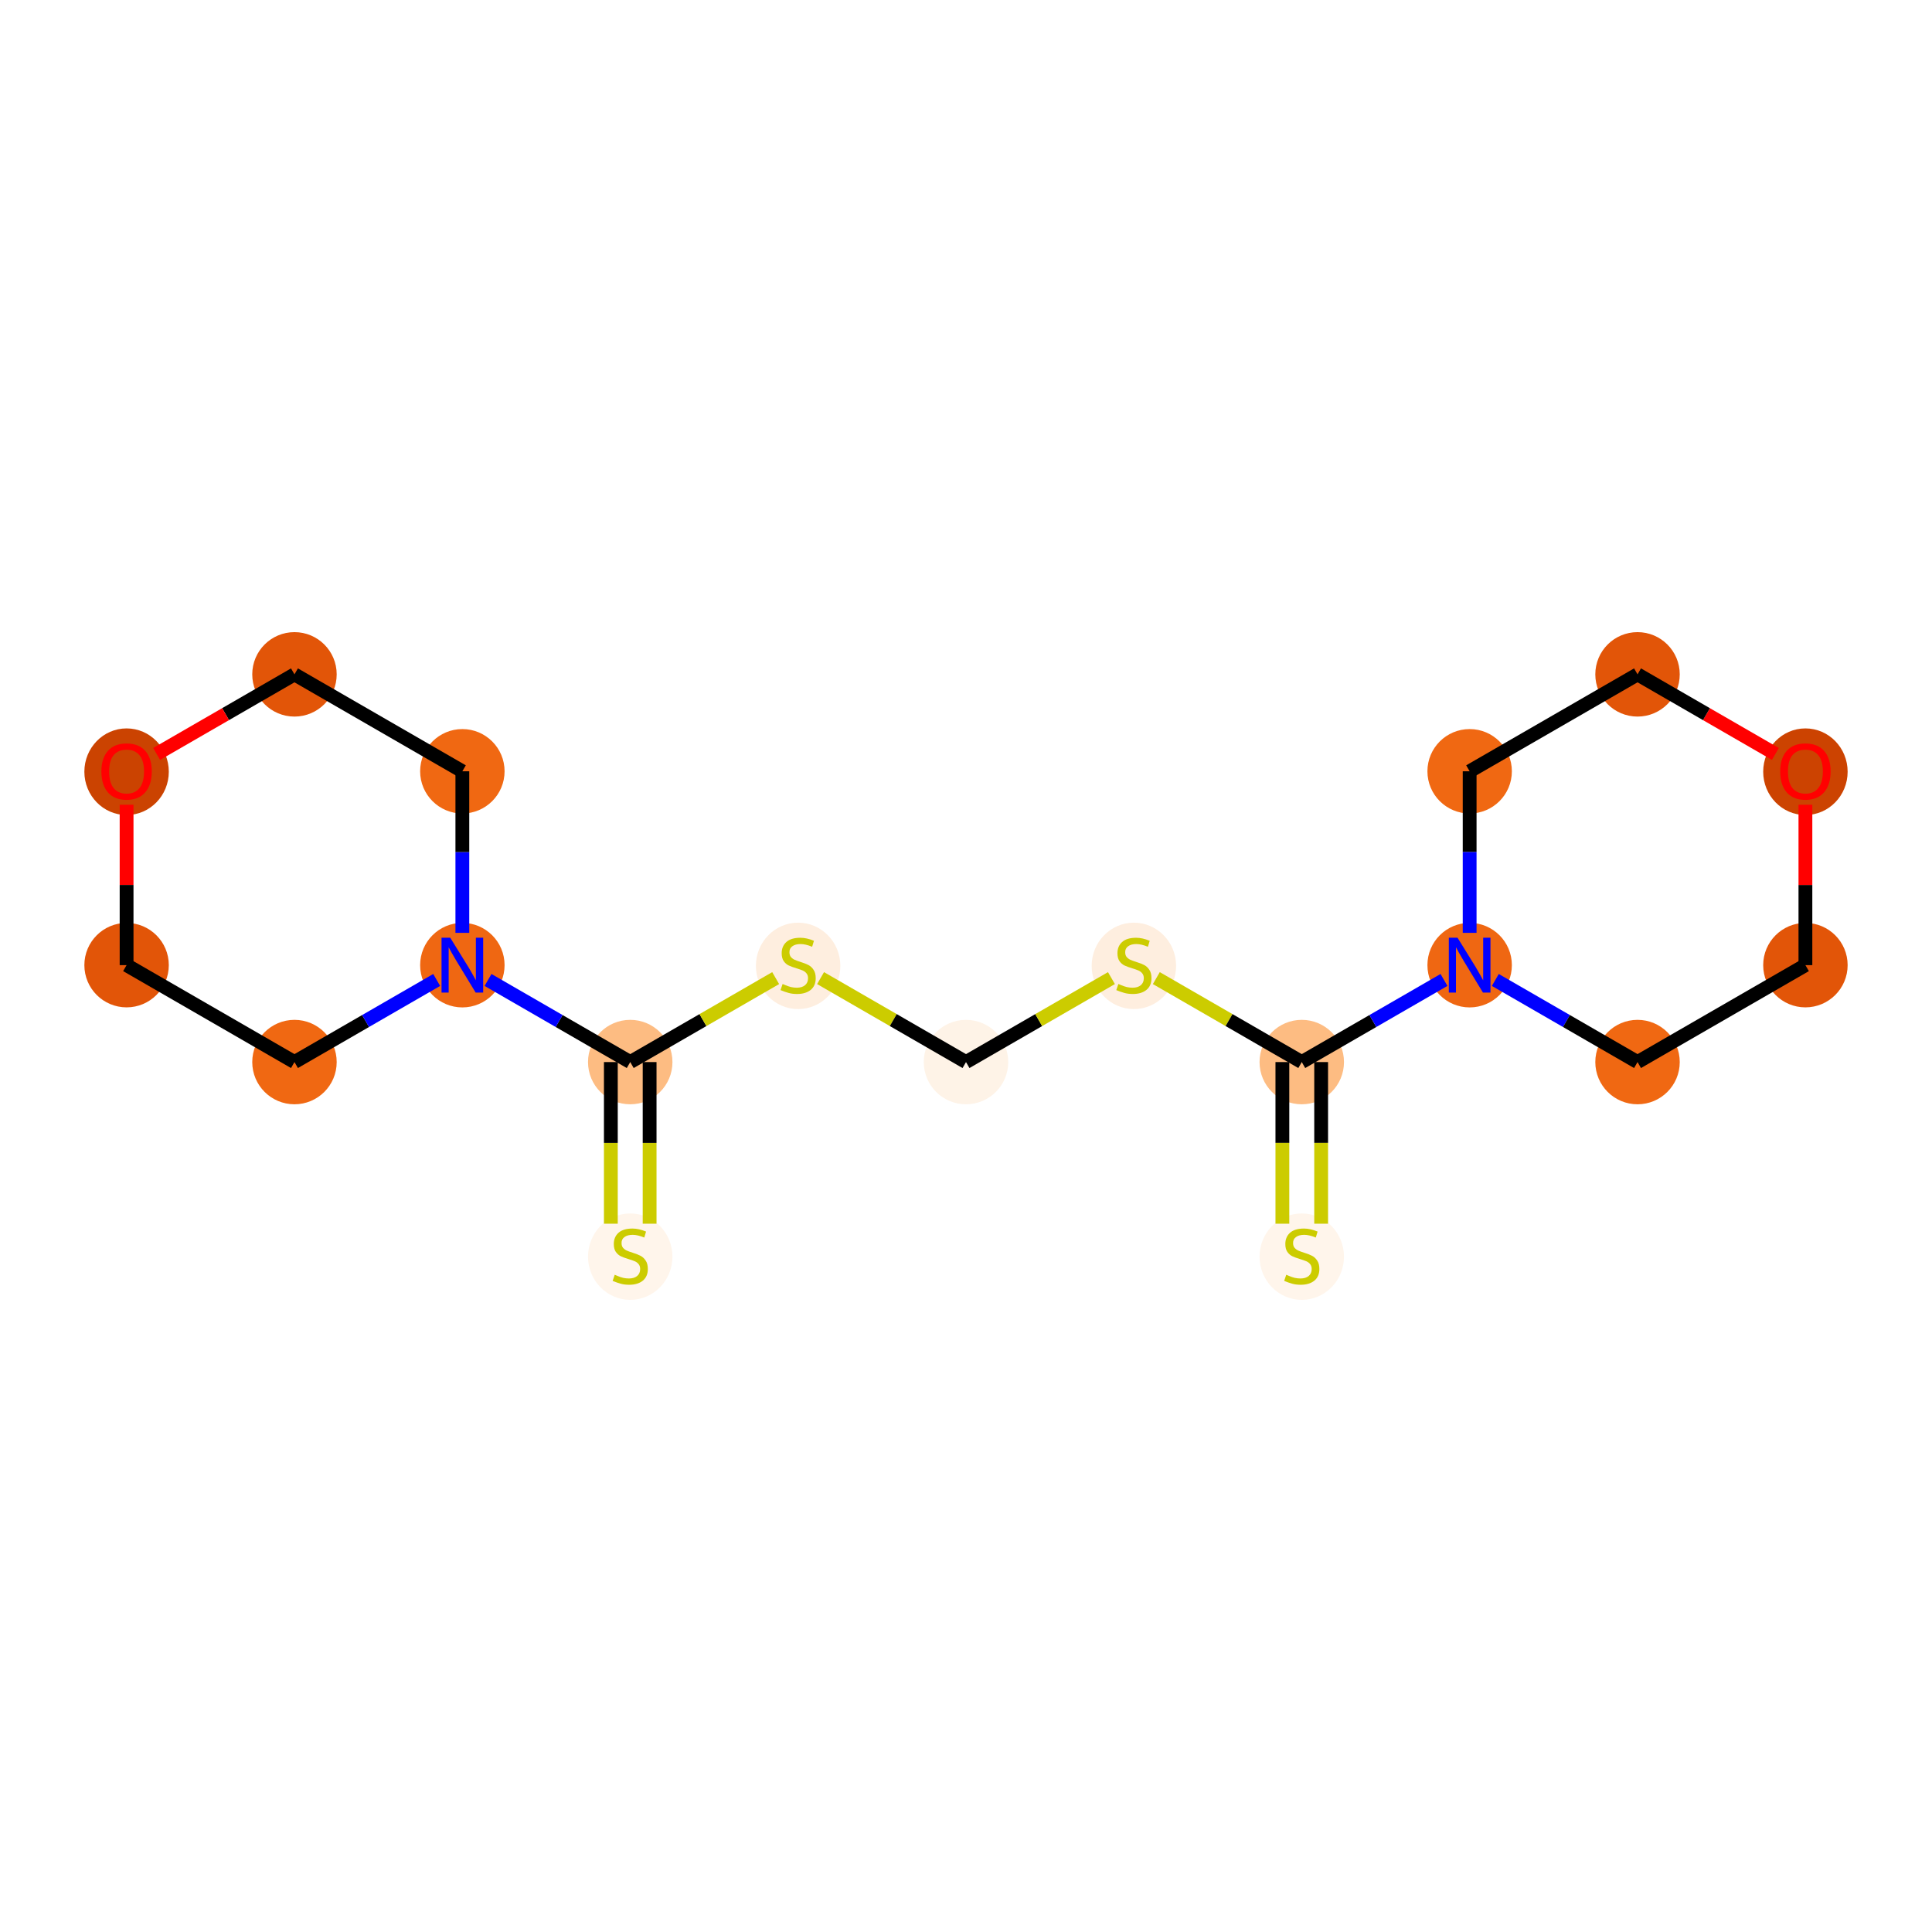 <?xml version='1.0' encoding='iso-8859-1'?>
<svg version='1.1' baseProfile='full'
              xmlns='http://www.w3.org/2000/svg'
                      xmlns:rdkit='http://www.rdkit.org/xml'
                      xmlns:xlink='http://www.w3.org/1999/xlink'
                  xml:space='preserve'
width='280px' height='280px' viewBox='0 0 280 280'>
<!-- END OF HEADER -->
<rect style='opacity:1.0;fill:#FFFFFF;stroke:none' width='280' height='280' x='0' y='0'> </rect>
<ellipse cx='91.338' cy='182.124' rx='5.619' ry='5.761'  style='fill:#FFF5EB;fill-rule:evenodd;stroke:#FFF5EB;stroke-width:1.0px;stroke-linecap:butt;stroke-linejoin:miter;stroke-opacity:1' />
<ellipse cx='91.338' cy='153.923' rx='5.619' ry='5.619'  style='fill:#FDBC82;fill-rule:evenodd;stroke:#FDBC82;stroke-width:1.0px;stroke-linecap:butt;stroke-linejoin:miter;stroke-opacity:1' />
<ellipse cx='115.669' cy='139.982' rx='5.619' ry='5.761'  style='fill:#FEEEDF;fill-rule:evenodd;stroke:#FEEEDF;stroke-width:1.0px;stroke-linecap:butt;stroke-linejoin:miter;stroke-opacity:1' />
<ellipse cx='140' cy='153.923' rx='5.619' ry='5.619'  style='fill:#FEF3E7;fill-rule:evenodd;stroke:#FEF3E7;stroke-width:1.0px;stroke-linecap:butt;stroke-linejoin:miter;stroke-opacity:1' />
<ellipse cx='164.331' cy='139.982' rx='5.619' ry='5.761'  style='fill:#FEEEDF;fill-rule:evenodd;stroke:#FEEEDF;stroke-width:1.0px;stroke-linecap:butt;stroke-linejoin:miter;stroke-opacity:1' />
<ellipse cx='188.662' cy='153.923' rx='5.619' ry='5.619'  style='fill:#FDBC82;fill-rule:evenodd;stroke:#FDBC82;stroke-width:1.0px;stroke-linecap:butt;stroke-linejoin:miter;stroke-opacity:1' />
<ellipse cx='188.662' cy='182.124' rx='5.619' ry='5.761'  style='fill:#FFF5EB;fill-rule:evenodd;stroke:#FFF5EB;stroke-width:1.0px;stroke-linecap:butt;stroke-linejoin:miter;stroke-opacity:1' />
<ellipse cx='212.992' cy='139.876' rx='5.619' ry='5.626'  style='fill:#EF6712;fill-rule:evenodd;stroke:#EF6712;stroke-width:1.0px;stroke-linecap:butt;stroke-linejoin:miter;stroke-opacity:1' />
<ellipse cx='237.323' cy='153.923' rx='5.619' ry='5.619'  style='fill:#F06812;fill-rule:evenodd;stroke:#F06812;stroke-width:1.0px;stroke-linecap:butt;stroke-linejoin:miter;stroke-opacity:1' />
<ellipse cx='261.654' cy='139.876' rx='5.619' ry='5.619'  style='fill:#E25508;fill-rule:evenodd;stroke:#E25508;stroke-width:1.0px;stroke-linecap:butt;stroke-linejoin:miter;stroke-opacity:1' />
<ellipse cx='261.654' cy='111.843' rx='5.619' ry='5.777'  style='fill:#CC4301;fill-rule:evenodd;stroke:#CC4301;stroke-width:1.0px;stroke-linecap:butt;stroke-linejoin:miter;stroke-opacity:1' />
<ellipse cx='237.323' cy='97.733' rx='5.619' ry='5.619'  style='fill:#E25508;fill-rule:evenodd;stroke:#E25508;stroke-width:1.0px;stroke-linecap:butt;stroke-linejoin:miter;stroke-opacity:1' />
<ellipse cx='212.992' cy='111.781' rx='5.619' ry='5.619'  style='fill:#F06812;fill-rule:evenodd;stroke:#F06812;stroke-width:1.0px;stroke-linecap:butt;stroke-linejoin:miter;stroke-opacity:1' />
<ellipse cx='67.008' cy='139.876' rx='5.619' ry='5.626'  style='fill:#EF6712;fill-rule:evenodd;stroke:#EF6712;stroke-width:1.0px;stroke-linecap:butt;stroke-linejoin:miter;stroke-opacity:1' />
<ellipse cx='67.008' cy='111.781' rx='5.619' ry='5.619'  style='fill:#F06812;fill-rule:evenodd;stroke:#F06812;stroke-width:1.0px;stroke-linecap:butt;stroke-linejoin:miter;stroke-opacity:1' />
<ellipse cx='42.677' cy='97.733' rx='5.619' ry='5.619'  style='fill:#E25508;fill-rule:evenodd;stroke:#E25508;stroke-width:1.0px;stroke-linecap:butt;stroke-linejoin:miter;stroke-opacity:1' />
<ellipse cx='18.346' cy='111.843' rx='5.619' ry='5.777'  style='fill:#CB4301;fill-rule:evenodd;stroke:#CB4301;stroke-width:1.0px;stroke-linecap:butt;stroke-linejoin:miter;stroke-opacity:1' />
<ellipse cx='18.346' cy='139.876' rx='5.619' ry='5.619'  style='fill:#E25508;fill-rule:evenodd;stroke:#E25508;stroke-width:1.0px;stroke-linecap:butt;stroke-linejoin:miter;stroke-opacity:1' />
<ellipse cx='42.677' cy='153.923' rx='5.619' ry='5.619'  style='fill:#F06812;fill-rule:evenodd;stroke:#F06812;stroke-width:1.0px;stroke-linecap:butt;stroke-linejoin:miter;stroke-opacity:1' />
<path class='bond-0 atom-0 atom-1' d='M 94.148,177.348 L 94.148,165.636' style='fill:none;fill-rule:evenodd;stroke:#CCCC00;stroke-width:2.0px;stroke-linecap:butt;stroke-linejoin:miter;stroke-opacity:1' />
<path class='bond-0 atom-0 atom-1' d='M 94.148,165.636 L 94.148,153.923' style='fill:none;fill-rule:evenodd;stroke:#000000;stroke-width:2.0px;stroke-linecap:butt;stroke-linejoin:miter;stroke-opacity:1' />
<path class='bond-0 atom-0 atom-1' d='M 88.529,177.348 L 88.529,165.636' style='fill:none;fill-rule:evenodd;stroke:#CCCC00;stroke-width:2.0px;stroke-linecap:butt;stroke-linejoin:miter;stroke-opacity:1' />
<path class='bond-0 atom-0 atom-1' d='M 88.529,165.636 L 88.529,153.923' style='fill:none;fill-rule:evenodd;stroke:#000000;stroke-width:2.0px;stroke-linecap:butt;stroke-linejoin:miter;stroke-opacity:1' />
<path class='bond-1 atom-1 atom-2' d='M 91.338,153.923 L 101.877,147.838' style='fill:none;fill-rule:evenodd;stroke:#000000;stroke-width:2.0px;stroke-linecap:butt;stroke-linejoin:miter;stroke-opacity:1' />
<path class='bond-1 atom-1 atom-2' d='M 101.877,147.838 L 112.416,141.754' style='fill:none;fill-rule:evenodd;stroke:#CCCC00;stroke-width:2.0px;stroke-linecap:butt;stroke-linejoin:miter;stroke-opacity:1' />
<path class='bond-12 atom-1 atom-13' d='M 91.338,153.923 L 81.033,147.973' style='fill:none;fill-rule:evenodd;stroke:#000000;stroke-width:2.0px;stroke-linecap:butt;stroke-linejoin:miter;stroke-opacity:1' />
<path class='bond-12 atom-1 atom-13' d='M 81.033,147.973 L 70.728,142.023' style='fill:none;fill-rule:evenodd;stroke:#0000FF;stroke-width:2.0px;stroke-linecap:butt;stroke-linejoin:miter;stroke-opacity:1' />
<path class='bond-2 atom-2 atom-3' d='M 118.923,141.754 L 129.461,147.838' style='fill:none;fill-rule:evenodd;stroke:#CCCC00;stroke-width:2.0px;stroke-linecap:butt;stroke-linejoin:miter;stroke-opacity:1' />
<path class='bond-2 atom-2 atom-3' d='M 129.461,147.838 L 140,153.923' style='fill:none;fill-rule:evenodd;stroke:#000000;stroke-width:2.0px;stroke-linecap:butt;stroke-linejoin:miter;stroke-opacity:1' />
<path class='bond-3 atom-3 atom-4' d='M 140,153.923 L 150.539,147.838' style='fill:none;fill-rule:evenodd;stroke:#000000;stroke-width:2.0px;stroke-linecap:butt;stroke-linejoin:miter;stroke-opacity:1' />
<path class='bond-3 atom-3 atom-4' d='M 150.539,147.838 L 161.077,141.754' style='fill:none;fill-rule:evenodd;stroke:#CCCC00;stroke-width:2.0px;stroke-linecap:butt;stroke-linejoin:miter;stroke-opacity:1' />
<path class='bond-4 atom-4 atom-5' d='M 167.584,141.754 L 178.123,147.838' style='fill:none;fill-rule:evenodd;stroke:#CCCC00;stroke-width:2.0px;stroke-linecap:butt;stroke-linejoin:miter;stroke-opacity:1' />
<path class='bond-4 atom-4 atom-5' d='M 178.123,147.838 L 188.662,153.923' style='fill:none;fill-rule:evenodd;stroke:#000000;stroke-width:2.0px;stroke-linecap:butt;stroke-linejoin:miter;stroke-opacity:1' />
<path class='bond-5 atom-5 atom-6' d='M 185.852,153.923 L 185.852,165.636' style='fill:none;fill-rule:evenodd;stroke:#000000;stroke-width:2.0px;stroke-linecap:butt;stroke-linejoin:miter;stroke-opacity:1' />
<path class='bond-5 atom-5 atom-6' d='M 185.852,165.636 L 185.852,177.348' style='fill:none;fill-rule:evenodd;stroke:#CCCC00;stroke-width:2.0px;stroke-linecap:butt;stroke-linejoin:miter;stroke-opacity:1' />
<path class='bond-5 atom-5 atom-6' d='M 191.471,153.923 L 191.471,165.636' style='fill:none;fill-rule:evenodd;stroke:#000000;stroke-width:2.0px;stroke-linecap:butt;stroke-linejoin:miter;stroke-opacity:1' />
<path class='bond-5 atom-5 atom-6' d='M 191.471,165.636 L 191.471,177.348' style='fill:none;fill-rule:evenodd;stroke:#CCCC00;stroke-width:2.0px;stroke-linecap:butt;stroke-linejoin:miter;stroke-opacity:1' />
<path class='bond-6 atom-5 atom-7' d='M 188.662,153.923 L 198.967,147.973' style='fill:none;fill-rule:evenodd;stroke:#000000;stroke-width:2.0px;stroke-linecap:butt;stroke-linejoin:miter;stroke-opacity:1' />
<path class='bond-6 atom-5 atom-7' d='M 198.967,147.973 L 209.273,142.023' style='fill:none;fill-rule:evenodd;stroke:#0000FF;stroke-width:2.0px;stroke-linecap:butt;stroke-linejoin:miter;stroke-opacity:1' />
<path class='bond-7 atom-7 atom-8' d='M 216.712,142.023 L 227.018,147.973' style='fill:none;fill-rule:evenodd;stroke:#0000FF;stroke-width:2.0px;stroke-linecap:butt;stroke-linejoin:miter;stroke-opacity:1' />
<path class='bond-7 atom-7 atom-8' d='M 227.018,147.973 L 237.323,153.923' style='fill:none;fill-rule:evenodd;stroke:#000000;stroke-width:2.0px;stroke-linecap:butt;stroke-linejoin:miter;stroke-opacity:1' />
<path class='bond-18 atom-12 atom-7' d='M 212.992,111.781 L 212.992,123.488' style='fill:none;fill-rule:evenodd;stroke:#000000;stroke-width:2.0px;stroke-linecap:butt;stroke-linejoin:miter;stroke-opacity:1' />
<path class='bond-18 atom-12 atom-7' d='M 212.992,123.488 L 212.992,135.195' style='fill:none;fill-rule:evenodd;stroke:#0000FF;stroke-width:2.0px;stroke-linecap:butt;stroke-linejoin:miter;stroke-opacity:1' />
<path class='bond-8 atom-8 atom-9' d='M 237.323,153.923 L 261.654,139.876' style='fill:none;fill-rule:evenodd;stroke:#000000;stroke-width:2.0px;stroke-linecap:butt;stroke-linejoin:miter;stroke-opacity:1' />
<path class='bond-9 atom-9 atom-10' d='M 261.654,139.876 L 261.654,128.253' style='fill:none;fill-rule:evenodd;stroke:#000000;stroke-width:2.0px;stroke-linecap:butt;stroke-linejoin:miter;stroke-opacity:1' />
<path class='bond-9 atom-9 atom-10' d='M 261.654,128.253 L 261.654,116.63' style='fill:none;fill-rule:evenodd;stroke:#FF0000;stroke-width:2.0px;stroke-linecap:butt;stroke-linejoin:miter;stroke-opacity:1' />
<path class='bond-10 atom-10 atom-11' d='M 257.299,109.267 L 247.311,103.5' style='fill:none;fill-rule:evenodd;stroke:#FF0000;stroke-width:2.0px;stroke-linecap:butt;stroke-linejoin:miter;stroke-opacity:1' />
<path class='bond-10 atom-10 atom-11' d='M 247.311,103.5 L 237.323,97.733' style='fill:none;fill-rule:evenodd;stroke:#000000;stroke-width:2.0px;stroke-linecap:butt;stroke-linejoin:miter;stroke-opacity:1' />
<path class='bond-11 atom-11 atom-12' d='M 237.323,97.733 L 212.992,111.781' style='fill:none;fill-rule:evenodd;stroke:#000000;stroke-width:2.0px;stroke-linecap:butt;stroke-linejoin:miter;stroke-opacity:1' />
<path class='bond-13 atom-13 atom-14' d='M 67.008,135.195 L 67.008,123.488' style='fill:none;fill-rule:evenodd;stroke:#0000FF;stroke-width:2.0px;stroke-linecap:butt;stroke-linejoin:miter;stroke-opacity:1' />
<path class='bond-13 atom-13 atom-14' d='M 67.008,123.488 L 67.008,111.781' style='fill:none;fill-rule:evenodd;stroke:#000000;stroke-width:2.0px;stroke-linecap:butt;stroke-linejoin:miter;stroke-opacity:1' />
<path class='bond-19 atom-18 atom-13' d='M 42.677,153.923 L 52.983,147.973' style='fill:none;fill-rule:evenodd;stroke:#000000;stroke-width:2.0px;stroke-linecap:butt;stroke-linejoin:miter;stroke-opacity:1' />
<path class='bond-19 atom-18 atom-13' d='M 52.983,147.973 L 63.288,142.023' style='fill:none;fill-rule:evenodd;stroke:#0000FF;stroke-width:2.0px;stroke-linecap:butt;stroke-linejoin:miter;stroke-opacity:1' />
<path class='bond-14 atom-14 atom-15' d='M 67.008,111.781 L 42.677,97.733' style='fill:none;fill-rule:evenodd;stroke:#000000;stroke-width:2.0px;stroke-linecap:butt;stroke-linejoin:miter;stroke-opacity:1' />
<path class='bond-15 atom-15 atom-16' d='M 42.677,97.733 L 32.689,103.5' style='fill:none;fill-rule:evenodd;stroke:#000000;stroke-width:2.0px;stroke-linecap:butt;stroke-linejoin:miter;stroke-opacity:1' />
<path class='bond-15 atom-15 atom-16' d='M 32.689,103.5 L 22.701,109.267' style='fill:none;fill-rule:evenodd;stroke:#FF0000;stroke-width:2.0px;stroke-linecap:butt;stroke-linejoin:miter;stroke-opacity:1' />
<path class='bond-16 atom-16 atom-17' d='M 18.346,116.63 L 18.346,128.253' style='fill:none;fill-rule:evenodd;stroke:#FF0000;stroke-width:2.0px;stroke-linecap:butt;stroke-linejoin:miter;stroke-opacity:1' />
<path class='bond-16 atom-16 atom-17' d='M 18.346,128.253 L 18.346,139.876' style='fill:none;fill-rule:evenodd;stroke:#000000;stroke-width:2.0px;stroke-linecap:butt;stroke-linejoin:miter;stroke-opacity:1' />
<path class='bond-17 atom-17 atom-18' d='M 18.346,139.876 L 42.677,153.923' style='fill:none;fill-rule:evenodd;stroke:#000000;stroke-width:2.0px;stroke-linecap:butt;stroke-linejoin:miter;stroke-opacity:1' />
<path  class='atom-0' d='M 89.091 184.748
Q 89.181 184.782, 89.552 184.939
Q 89.922 185.097, 90.327 185.198
Q 90.743 185.288, 91.147 185.288
Q 91.9 185.288, 92.339 184.928
Q 92.777 184.557, 92.777 183.917
Q 92.777 183.479, 92.552 183.209
Q 92.339 182.939, 92.001 182.793
Q 91.664 182.647, 91.103 182.478
Q 90.394 182.265, 89.968 182.063
Q 89.552 181.86, 89.248 181.433
Q 88.956 181.006, 88.956 180.287
Q 88.956 179.287, 89.63 178.669
Q 90.316 178.051, 91.664 178.051
Q 92.586 178.051, 93.631 178.489
L 93.373 179.354
Q 92.417 178.961, 91.698 178.961
Q 90.923 178.961, 90.496 179.287
Q 90.069 179.601, 90.08 180.152
Q 90.08 180.579, 90.293 180.838
Q 90.518 181.096, 90.833 181.242
Q 91.159 181.388, 91.698 181.557
Q 92.417 181.782, 92.844 182.006
Q 93.271 182.231, 93.575 182.692
Q 93.889 183.141, 93.889 183.917
Q 93.889 185.018, 93.148 185.614
Q 92.417 186.198, 91.192 186.198
Q 90.484 186.198, 89.945 186.041
Q 89.417 185.895, 88.787 185.636
L 89.091 184.748
' fill='#CCCC00'/>
<path  class='atom-2' d='M 113.422 142.606
Q 113.512 142.64, 113.882 142.797
Q 114.253 142.955, 114.658 143.056
Q 115.074 143.146, 115.478 143.146
Q 116.231 143.146, 116.669 142.786
Q 117.108 142.415, 117.108 141.775
Q 117.108 141.336, 116.883 141.067
Q 116.669 140.797, 116.332 140.651
Q 115.995 140.505, 115.433 140.336
Q 114.725 140.123, 114.298 139.92
Q 113.882 139.718, 113.579 139.291
Q 113.287 138.864, 113.287 138.145
Q 113.287 137.145, 113.961 136.527
Q 114.647 135.909, 115.995 135.909
Q 116.917 135.909, 117.962 136.347
L 117.703 137.212
Q 116.748 136.819, 116.029 136.819
Q 115.253 136.819, 114.826 137.145
Q 114.399 137.459, 114.411 138.01
Q 114.411 138.437, 114.624 138.696
Q 114.849 138.954, 115.164 139.1
Q 115.489 139.246, 116.029 139.415
Q 116.748 139.64, 117.175 139.864
Q 117.602 140.089, 117.906 140.55
Q 118.22 140.999, 118.22 141.775
Q 118.22 142.876, 117.479 143.472
Q 116.748 144.056, 115.523 144.056
Q 114.815 144.056, 114.276 143.899
Q 113.748 143.753, 113.118 143.494
L 113.422 142.606
' fill='#CCCC00'/>
<path  class='atom-4' d='M 162.083 142.606
Q 162.173 142.64, 162.544 142.797
Q 162.915 142.955, 163.319 143.056
Q 163.735 143.146, 164.14 143.146
Q 164.893 143.146, 165.331 142.786
Q 165.769 142.415, 165.769 141.775
Q 165.769 141.336, 165.544 141.067
Q 165.331 140.797, 164.994 140.651
Q 164.657 140.505, 164.095 140.336
Q 163.387 140.123, 162.96 139.92
Q 162.544 139.718, 162.241 139.291
Q 161.948 138.864, 161.948 138.145
Q 161.948 137.145, 162.623 136.527
Q 163.308 135.909, 164.657 135.909
Q 165.578 135.909, 166.623 136.347
L 166.365 137.212
Q 165.41 136.819, 164.69 136.819
Q 163.915 136.819, 163.488 137.145
Q 163.061 137.459, 163.072 138.01
Q 163.072 138.437, 163.286 138.696
Q 163.51 138.954, 163.825 139.1
Q 164.151 139.246, 164.69 139.415
Q 165.41 139.64, 165.837 139.864
Q 166.264 140.089, 166.567 140.55
Q 166.882 140.999, 166.882 141.775
Q 166.882 142.876, 166.14 143.472
Q 165.41 144.056, 164.185 144.056
Q 163.477 144.056, 162.937 143.899
Q 162.409 143.753, 161.78 143.494
L 162.083 142.606
' fill='#CCCC00'/>
<path  class='atom-6' d='M 186.414 184.748
Q 186.504 184.782, 186.875 184.939
Q 187.246 185.097, 187.65 185.198
Q 188.066 185.288, 188.47 185.288
Q 189.223 185.288, 189.662 184.928
Q 190.1 184.557, 190.1 183.917
Q 190.1 183.479, 189.875 183.209
Q 189.662 182.939, 189.325 182.793
Q 188.987 182.647, 188.426 182.478
Q 187.718 182.265, 187.29 182.063
Q 186.875 181.86, 186.571 181.433
Q 186.279 181.006, 186.279 180.287
Q 186.279 179.287, 186.953 178.669
Q 187.639 178.051, 188.987 178.051
Q 189.909 178.051, 190.954 178.489
L 190.696 179.354
Q 189.74 178.961, 189.021 178.961
Q 188.246 178.961, 187.819 179.287
Q 187.392 179.601, 187.403 180.152
Q 187.403 180.579, 187.616 180.838
Q 187.841 181.096, 188.156 181.242
Q 188.482 181.388, 189.021 181.557
Q 189.74 181.782, 190.167 182.006
Q 190.594 182.231, 190.898 182.692
Q 191.213 183.141, 191.213 183.917
Q 191.213 185.018, 190.471 185.614
Q 189.74 186.198, 188.515 186.198
Q 187.807 186.198, 187.268 186.041
Q 186.74 185.895, 186.111 185.636
L 186.414 184.748
' fill='#CCCC00'/>
<path  class='atom-7' d='M 211.234 135.897
L 213.841 140.112
Q 214.099 140.527, 214.515 141.28
Q 214.931 142.033, 214.953 142.078
L 214.953 135.897
L 216.01 135.897
L 216.01 143.854
L 214.92 143.854
L 212.121 139.246
Q 211.795 138.707, 211.447 138.089
Q 211.11 137.471, 211.009 137.28
L 211.009 143.854
L 209.975 143.854
L 209.975 135.897
L 211.234 135.897
' fill='#0000FF'/>
<path  class='atom-10' d='M 258.001 111.803
Q 258.001 109.893, 258.945 108.825
Q 259.889 107.758, 261.654 107.758
Q 263.418 107.758, 264.362 108.825
Q 265.306 109.893, 265.306 111.803
Q 265.306 113.736, 264.351 114.837
Q 263.396 115.928, 261.654 115.928
Q 259.901 115.928, 258.945 114.837
Q 258.001 113.747, 258.001 111.803
M 261.654 115.029
Q 262.867 115.029, 263.519 114.219
Q 264.182 113.399, 264.182 111.803
Q 264.182 110.241, 263.519 109.455
Q 262.867 108.657, 261.654 108.657
Q 260.44 108.657, 259.777 109.443
Q 259.125 110.23, 259.125 111.803
Q 259.125 113.41, 259.777 114.219
Q 260.44 115.029, 261.654 115.029
' fill='#FF0000'/>
<path  class='atom-13' d='M 65.249 135.897
L 67.856 140.112
Q 68.115 140.527, 68.531 141.28
Q 68.946 142.033, 68.969 142.078
L 68.969 135.897
L 70.025 135.897
L 70.025 143.854
L 68.935 143.854
L 66.137 139.246
Q 65.811 138.707, 65.463 138.089
Q 65.125 137.471, 65.024 137.28
L 65.024 143.854
L 63.99 143.854
L 63.99 135.897
L 65.249 135.897
' fill='#0000FF'/>
<path  class='atom-16' d='M 14.694 111.803
Q 14.694 109.893, 15.638 108.825
Q 16.582 107.758, 18.346 107.758
Q 20.111 107.758, 21.055 108.825
Q 21.998 109.893, 21.998 111.803
Q 21.998 113.736, 21.043 114.837
Q 20.088 115.928, 18.346 115.928
Q 16.593 115.928, 15.638 114.837
Q 14.694 113.747, 14.694 111.803
M 18.346 115.029
Q 19.56 115.029, 20.212 114.219
Q 20.875 113.399, 20.875 111.803
Q 20.875 110.241, 20.212 109.455
Q 19.56 108.657, 18.346 108.657
Q 17.133 108.657, 16.47 109.443
Q 15.818 110.23, 15.818 111.803
Q 15.818 113.41, 16.47 114.219
Q 17.133 115.029, 18.346 115.029
' fill='#FF0000'/>
</svg>
